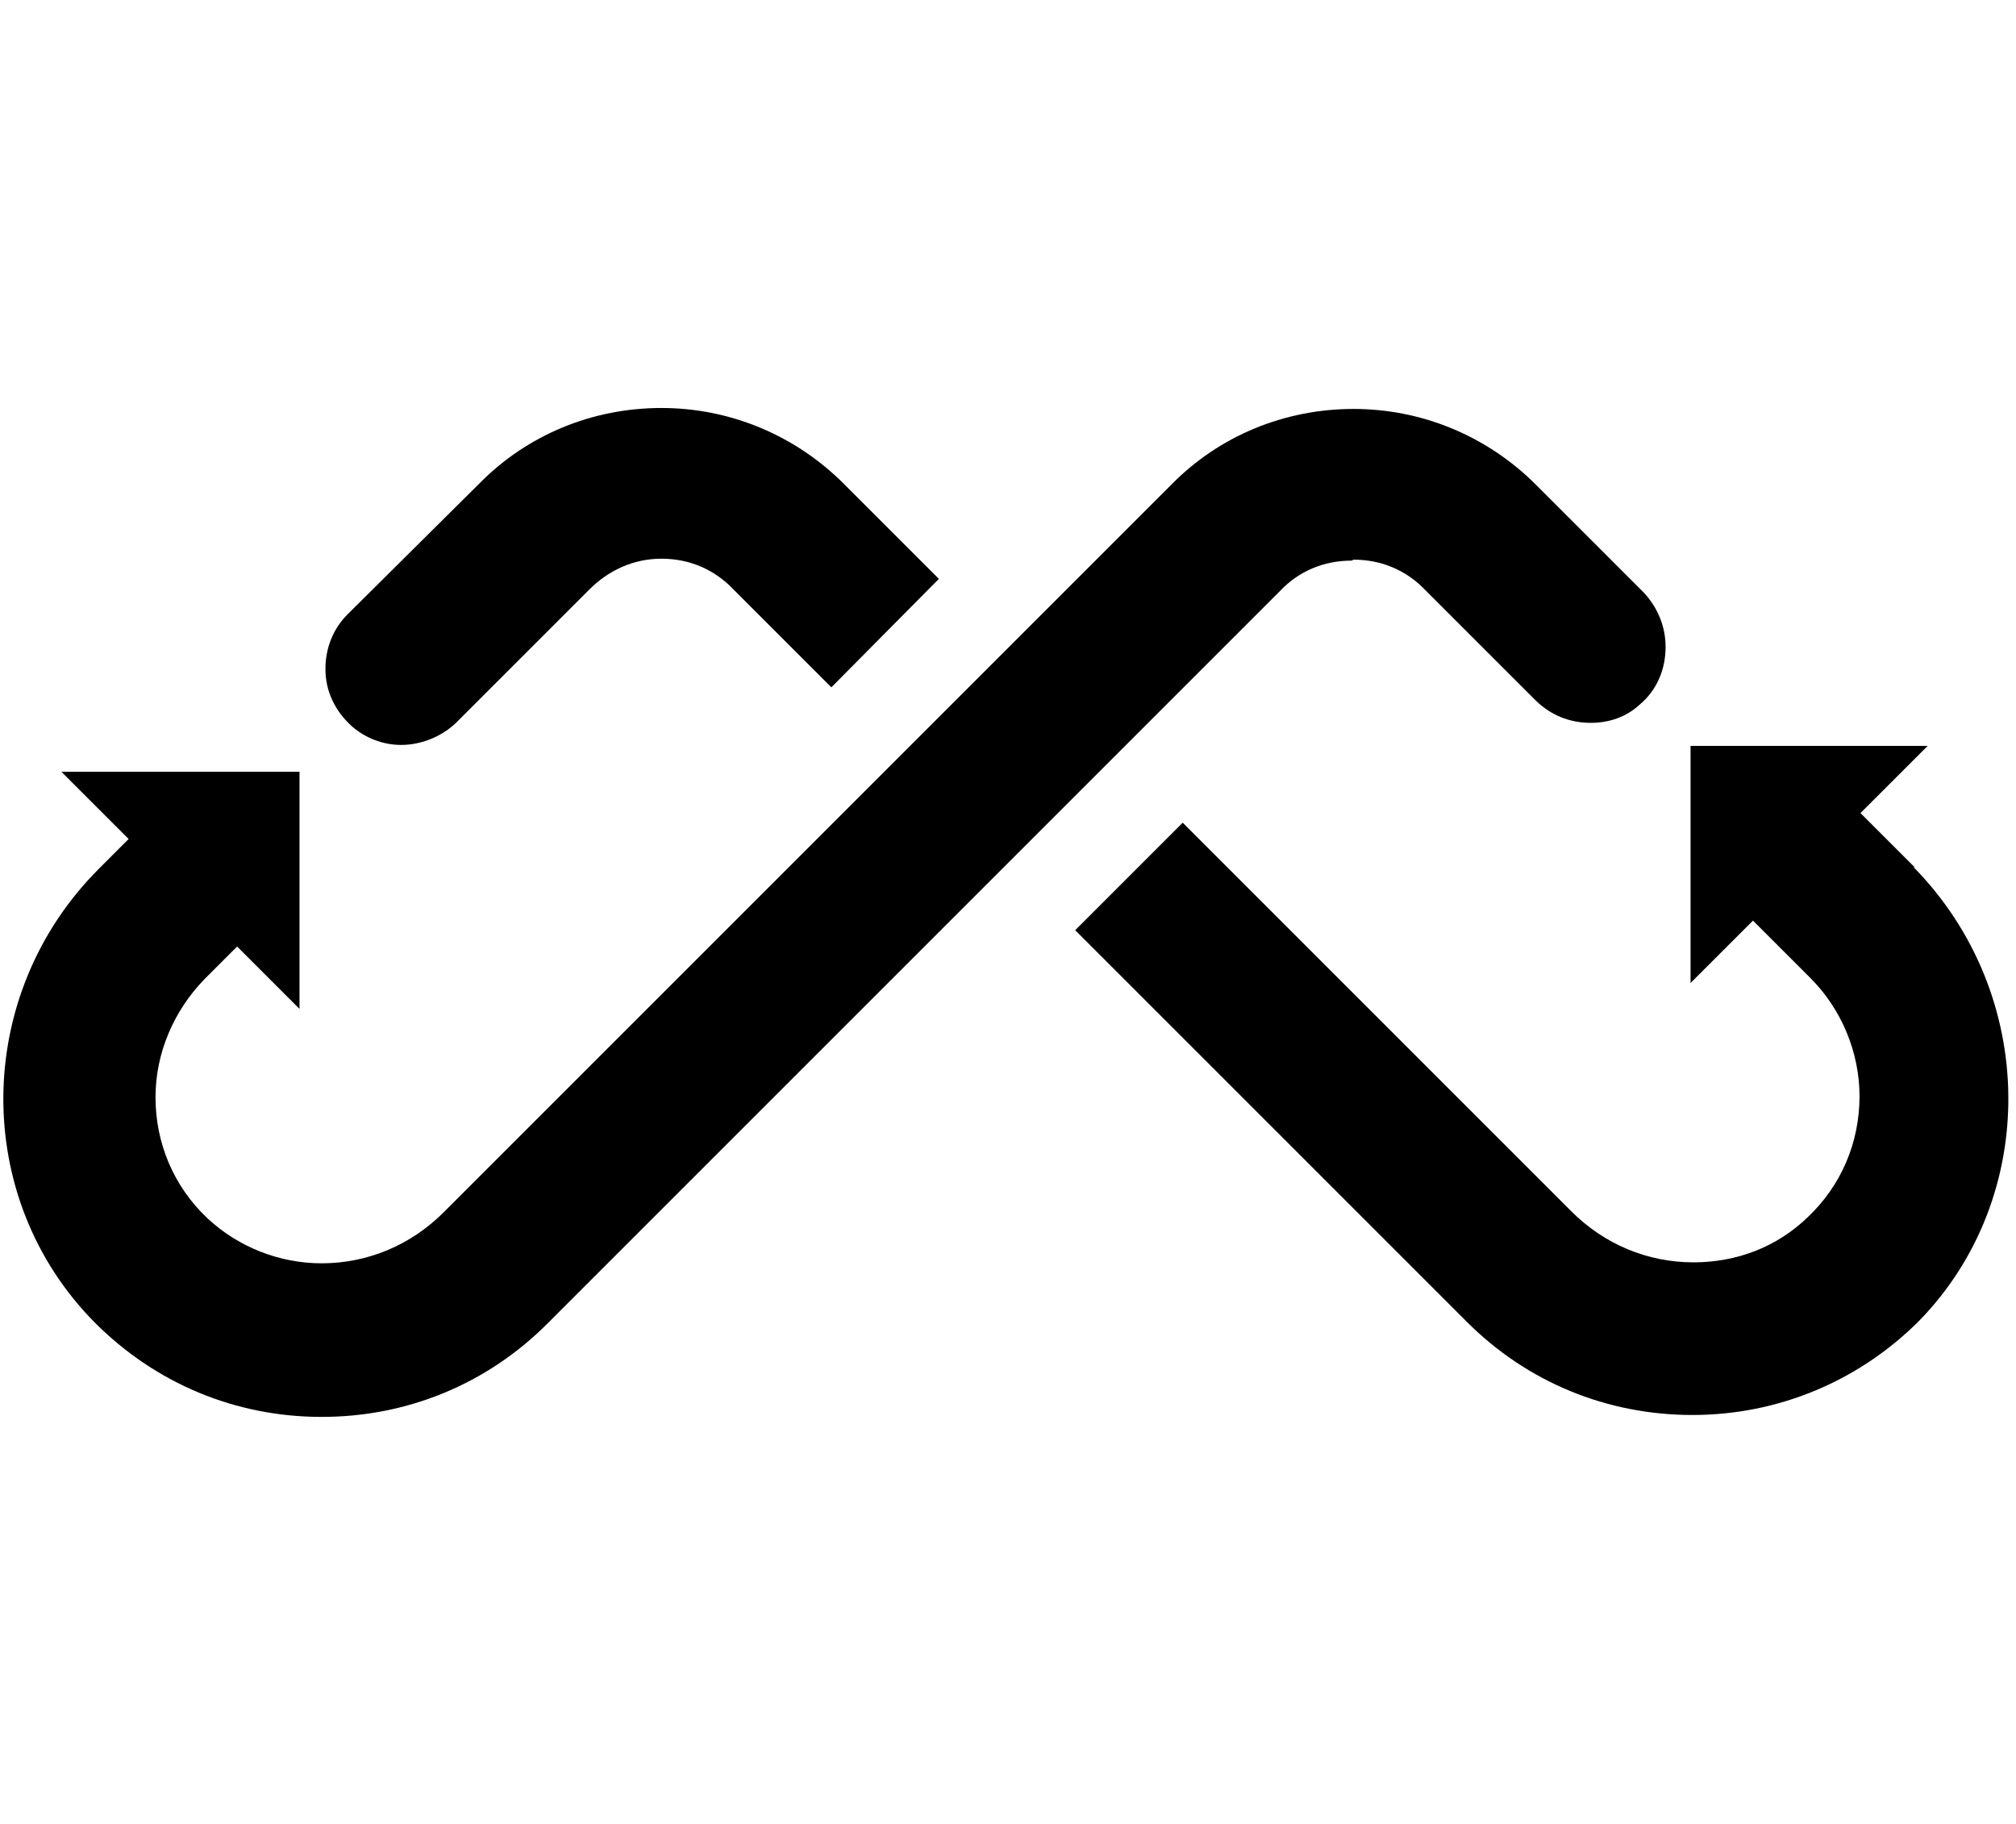 <svg xmlns="http://www.w3.org/2000/svg" version="1.1" viewBox="200 300 2100 1900" >
<g id="Layer_x0020_1">
	<g id="_1578291808176">
		<path class="st1" d="M1610,883c29,0,55,11,75,32l114,114c16,16,36,24,58,24c19,0,37-6,51-19c18-15,27-37,27-60c0-21-8-41-23-57    l-112-112c-51-51-119-79-190-79c-72,0-140,28-190,79l-758,758c-34,34-79,53-127,53l0,0c-44,0-87-17-119-47c-35-33-54-78-54-126    c0-46,19-90,51-123l34-34l65,65v-247H264l70,70l-31,31c-131,131-133,343-4,473c63,63,146,98,236,98c89,0,172-34,235-97l764-764    c19-20,45-31,74-31L1610,883z"></path>
		<path class="st1" d="M2195,1204l-57-57l70-70h-247v247l65-65l60,60c32,32,51,77,51,123c0,48-19,93-54,126c-32,31-74,47-119,47    c-48,0-93-19-127-53l-405-405l-112,112l408,408c63,63,146,97,235,97s173-35,236-98c126-129,124-341-6-473L2195,1204z"></path>
		<path class="st1" d="M567,1057c14,12,32,19,51,19c21,0,43-9,58-24l138-138c20-20,46-32,75-32s55,11,75,32l102,102l112-113l-99-99    c-51-51-119-79-190-79c-72,0-140,28-190,79L562,940c-15,15-23,35-23,57C539,1020,549,1041,567,1057z"></path>
	</g>
</g>
</svg>
